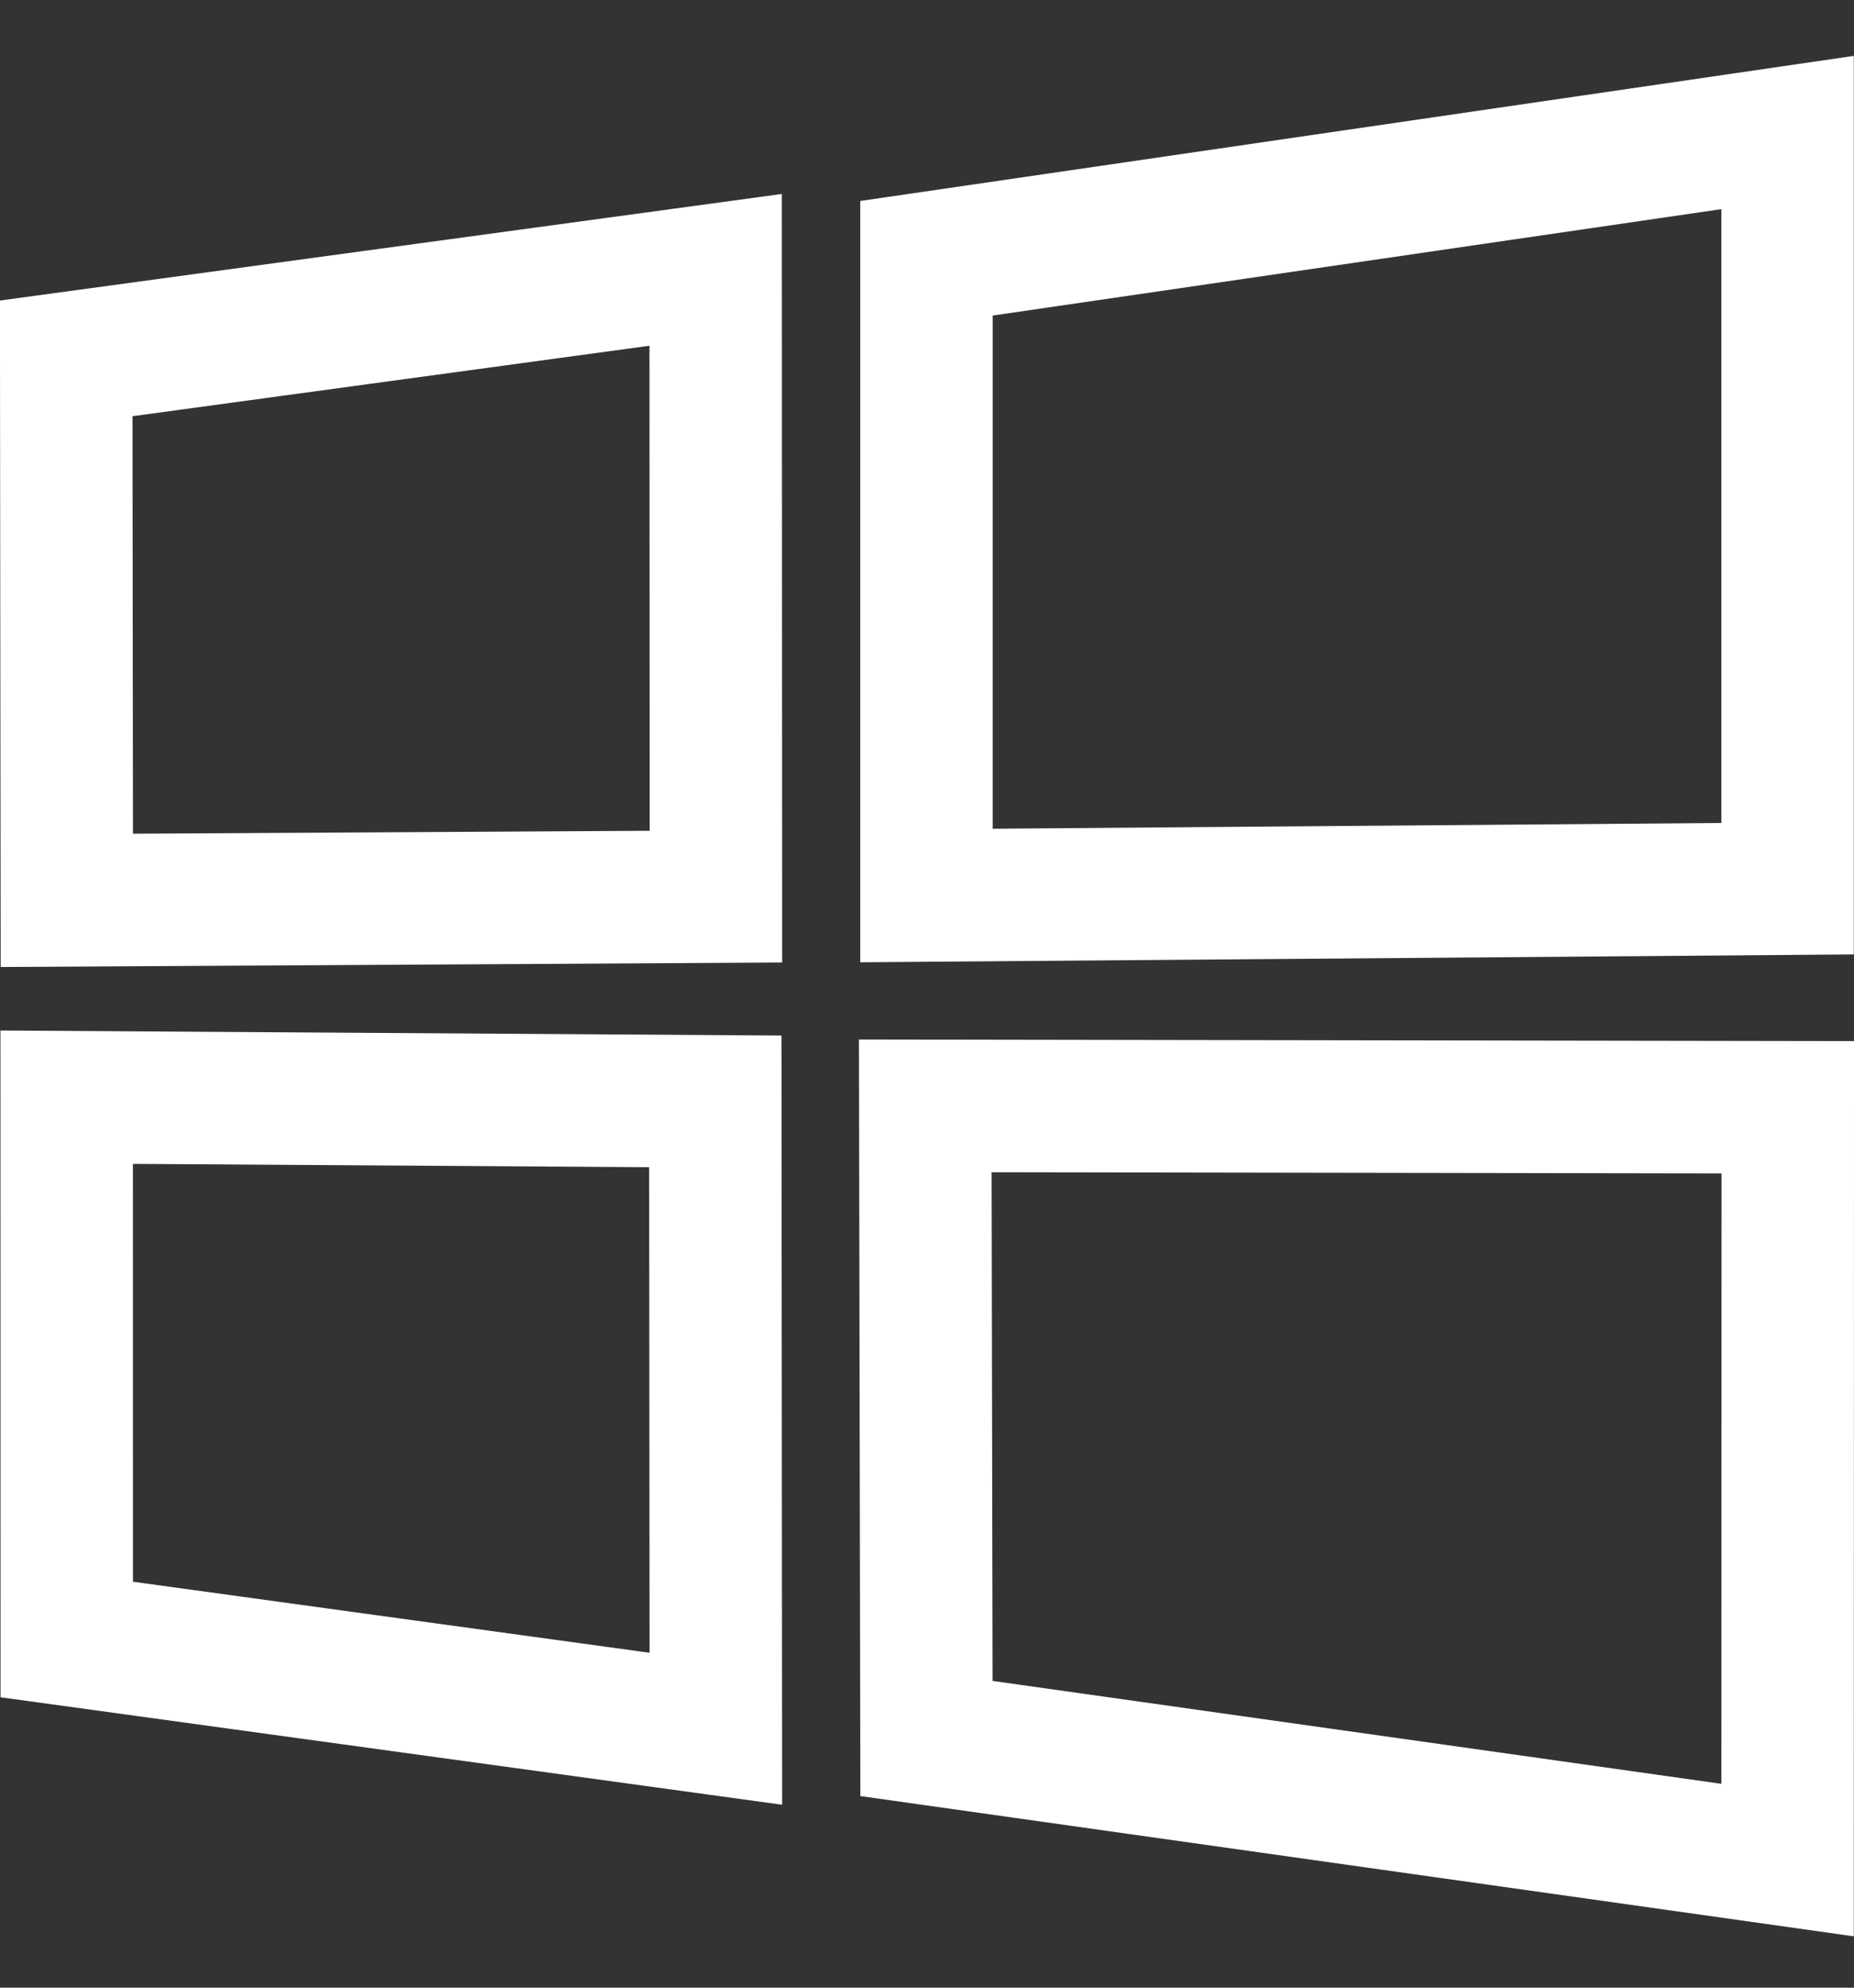 <?xml version="1.0" encoding="UTF-8" standalone="no"?>
<svg width="28px" height="30px" viewBox="0 0 28 30" version="1.1" xmlns="http://www.w3.org/2000/svg" xmlns:xlink="http://www.w3.org/1999/xlink" xmlns:sketch="http://www.bohemiancoding.com/sketch/ns">
    <rect x="0" y="0" width="28" height="30" fill="#333333" stroke="none"/>
    <!-- Generator: Sketch 3.4.2 (15855) - http://www.bohemiancoding.com/sketch -->
    <title>Windows</title>
    <desc>Created with Sketch.</desc>
    <defs></defs>
    <g id="Page-1" stroke="none" stroke-width="1" fill="none" fill-rule="evenodd" sketch:type="MSPage">
        <path d="M1,5.409 L10.808,4.073 L10.812,13.533 L1.009,13.589 L1,5.409 Z M10.803,16.623 L10.811,26.092 L1.008,24.745 L1.007,16.56 L10.803,16.623 Z M13.992,3.898 L26.997,2 L26.997,13.413 L13.992,13.516 L13.992,3.898 Z M27,16.712 L26.997,28.074 L13.992,26.239 L13.974,16.691 L27,16.712 Z" id="Windows" stroke="#FFFFFF" stroke-width="2" sketch:type="MSShapeGroup"></path>
    </g>
</svg>